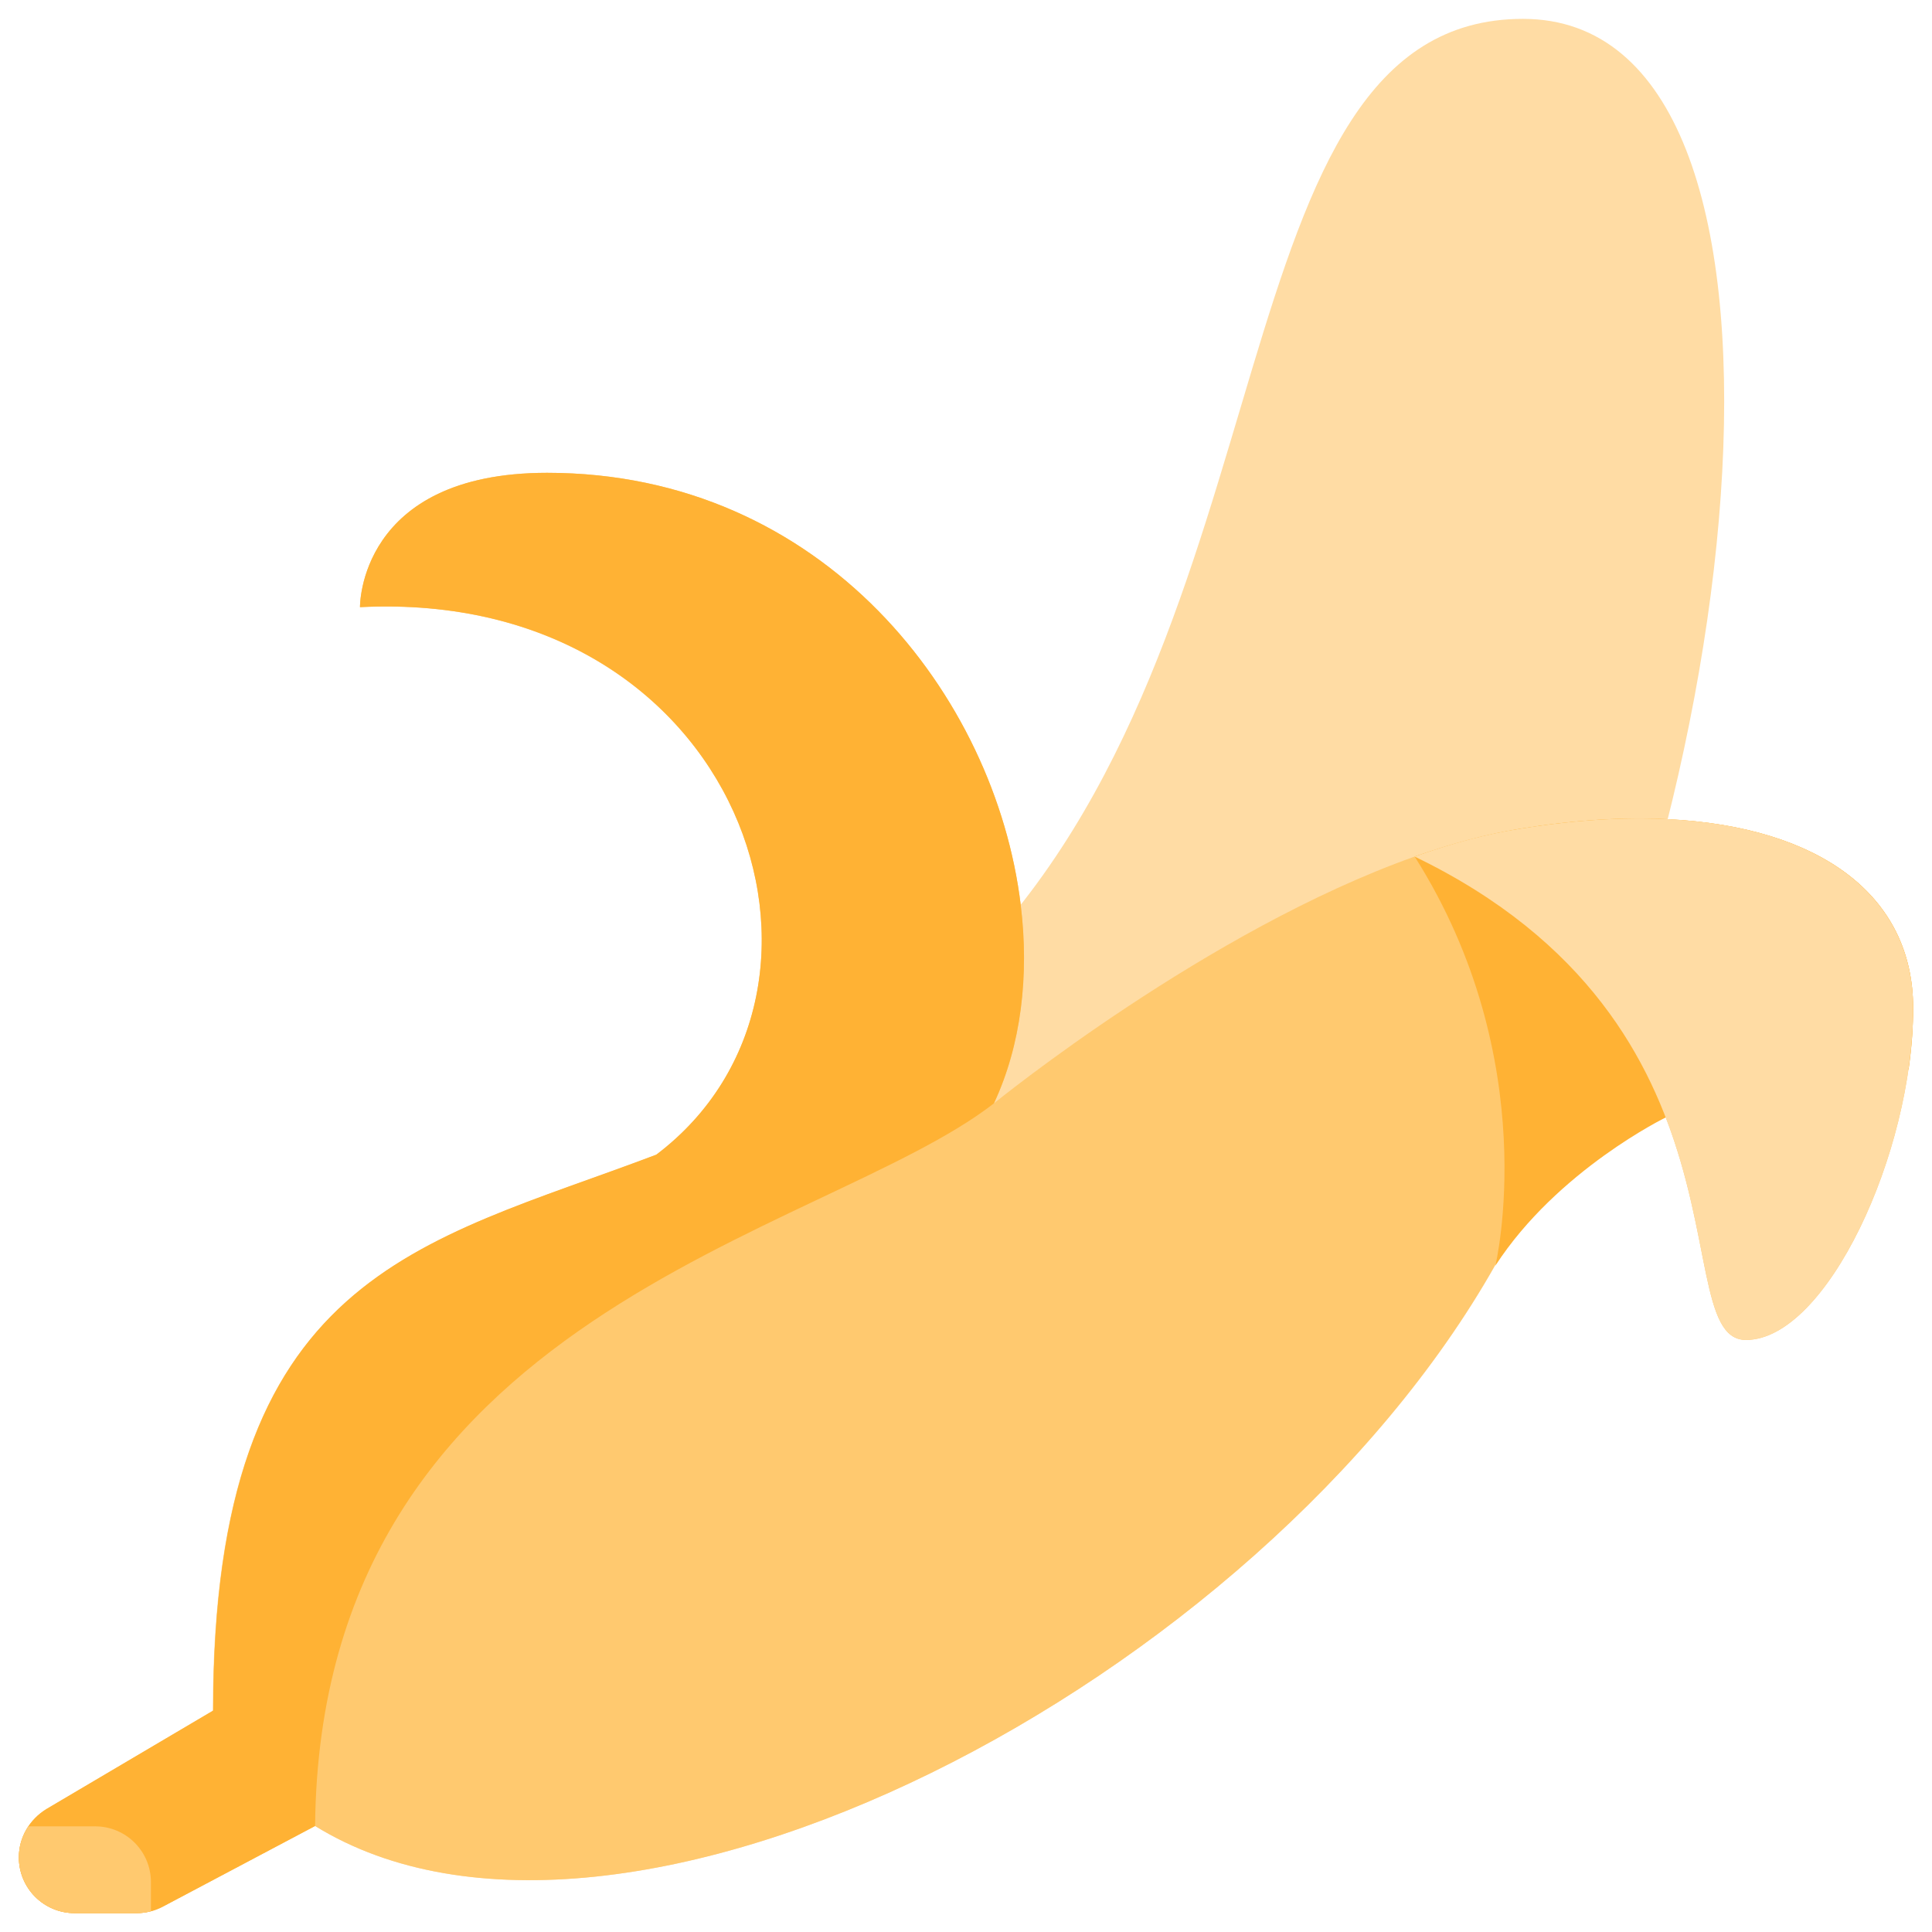<svg id="Layer_1" enable-background="new 0 0 512 512" height="512" viewBox="0 0 512 512" width="512" xmlns="http://www.w3.org/2000/svg"><g id="XMLID_1_"><g id="XMLID_3909_"><path id="XMLID_1594_" d="m5 492.2c0-5.2 2.8-10 7.2-12.7l44.2-26.1c0-166.2 111.9-109.7 199.7-197.4s65.1-251 147.5-251 60.9 209.8-7.4 330.4c-62.5 110.5-231.7 198.5-312.7 148.5l-40.4 21.4c-2.1 1.1-4.5 1.7-6.9 1.7h-16.4c-8.2 0-14.8-6.6-14.8-14.8z" fill="#ffdca4"/><path id="XMLID_2545_" d="m507 267.1c0 38.5-23 88-44.3 88-12.2 0-9-27.3-21.3-59.1 0 0-28.7 14-45.2 39.3-62.5 110.6-231.7 198.6-312.7 148.6l-40.4 21.4c-2.1 1.1-4.5 1.7-6.9 1.7h-16.4c-8.2 0-14.8-6.6-14.8-14.8 0-5.2 2.8-10.1 7.3-12.7l44.2-26.1c0-116.1 54.6-123.5 117.4-147.3 58.1-44 22.7-150.2-78.5-145.2 0 0-.5-35.6 49.6-35.6 73.2 0 118.8 59.2 125.5 114.5 2.3 18.8.1 37.2-7.1 52.6 1-.8 56.6-45.9 111.5-65.4 9.5-3.4 19-6 28.1-7.4 14.2-2.3 27.2-3.1 39-2.5 40.3 2 65 20.3 65 50z" fill="#ffc96f"/><path id="XMLID_2560_" d="m505.8 283.4c.8-5.5 1.2-11 1.2-16.3 0-29.8-24.7-48-65-50-11.8-.6-24.8.2-39 2.5-9.2 1.5-18.6 4.1-28.1 7.4 34.4 54.3 21.4 108.4 21.4 108.4 16.4-25.3 45.2-39.3 45.2-39.3z" fill="#ffb234"/><path id="XMLID_2559_" d="m263.4 292.4c7.2-15.4 9.4-33.8 7.1-52.6-6.7-55.3-52.3-114.5-125.5-114.5-50.1 0-49.6 35.6-49.6 35.6 101.2-5.1 136.6 101.2 78.5 145.1-62.8 23.8-117.4 31.2-117.4 147.3l-44.2 26.1c-4.5 2.8-7.3 7.6-7.3 12.8 0 8.2 6.6 14.8 14.8 14.8h16.4c2.4 0 4.8-.6 6.9-1.7l40.4-21.4c1.3-136.4 134.4-156.1 179.9-191.5z" fill="#ffb234"/><path id="XMLID_2516_" d="m40 498.8v7.7c-1.2.3-2.5.5-3.8.5h-16.4c-8.2 0-14.8-6.6-14.8-14.8 0-3 .9-5.8 2.5-8.2h17.7c8.2 0 14.8 6.6 14.8 14.8z" fill="#ffc96f"/><path id="XMLID_2567_" d="m507 267.1c0 38.5-23 88-44.3 88s4.3-83.6-87.8-128.1c9.5-3.4 19-6 28.1-7.4 62.8-10.2 104 9.1 104 47.5z" fill="#ffdca4"/></g></g></svg>